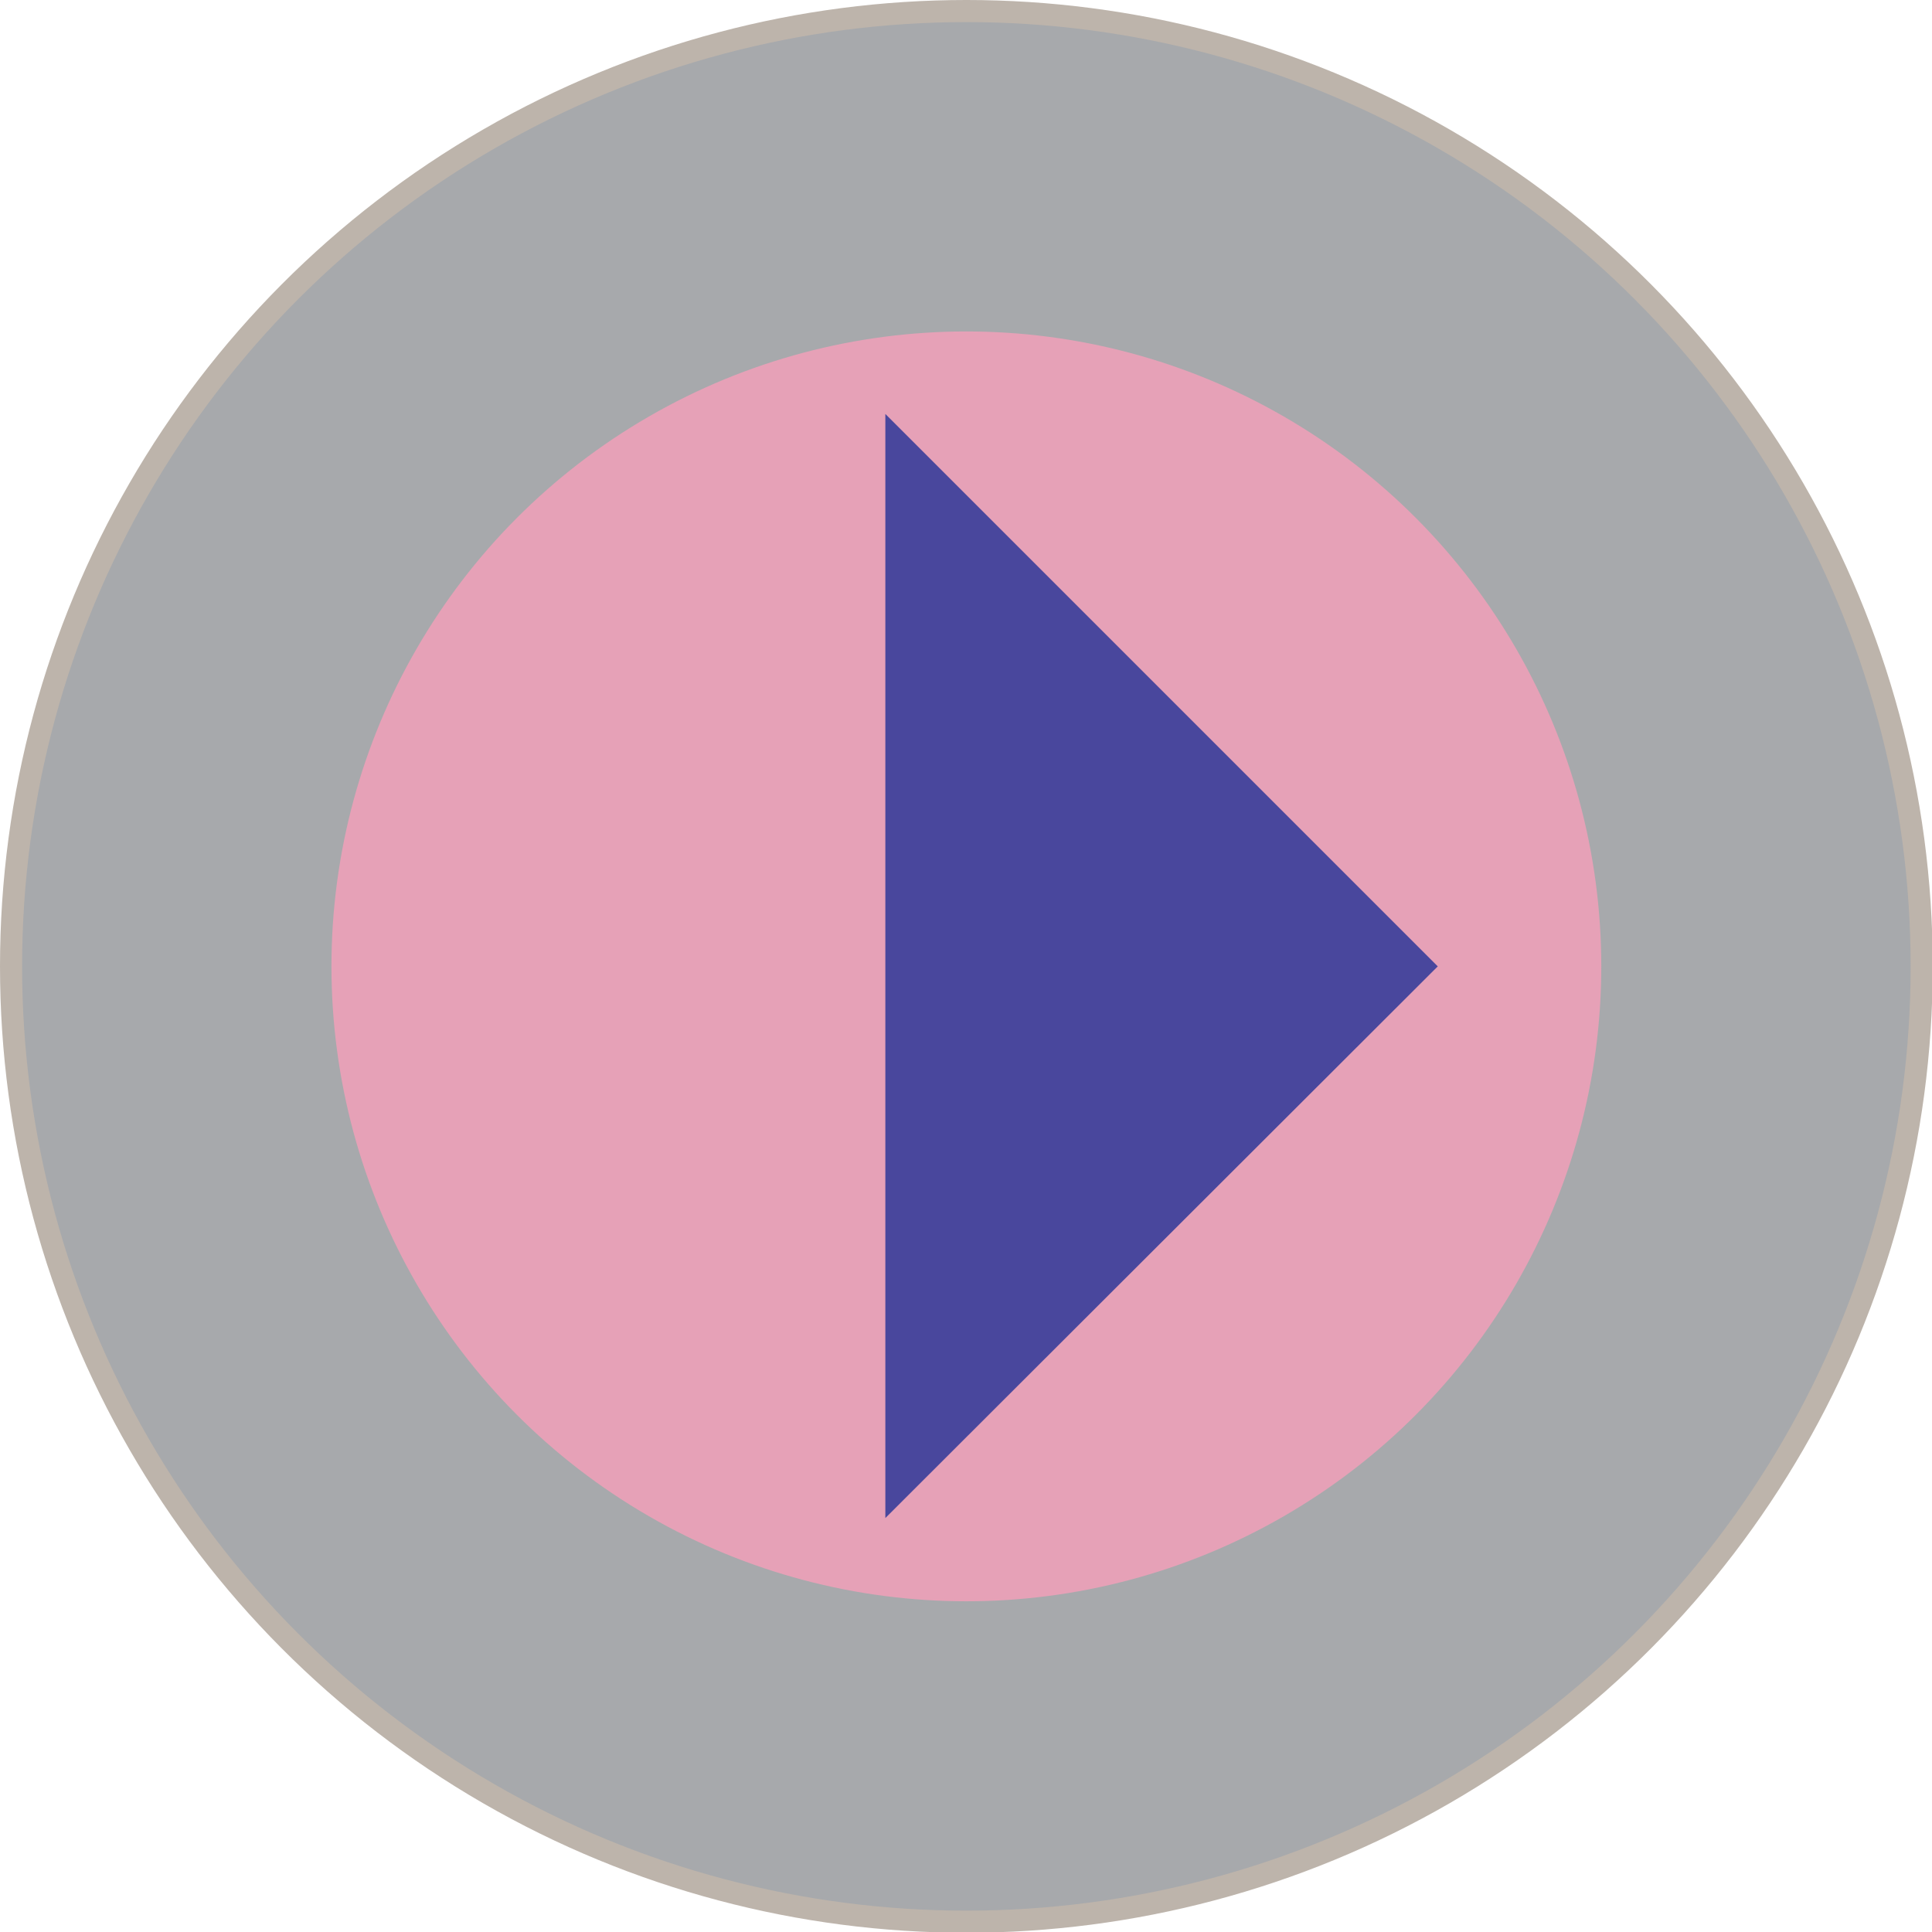 <svg id="Text" xmlns="http://www.w3.org/2000/svg" viewBox="0 0 26.23 26.23"><defs><style>.cls-1{fill:#a7a9ac;stroke:#bdb4ab;stroke-width:0.3px;}.cls-2{fill:#e6a1b7;}.cls-3{fill:#49479d;}</style></defs><title>forward</title><circle class="cls-1" cx="13.12" cy="13.12" r="12.97"/><circle class="cls-2" cx="13.12" cy="13.12" r="8.62"/><polyline class="cls-3" points="12.02 5.62 19.52 13.12 12.02 20.61"/></svg>